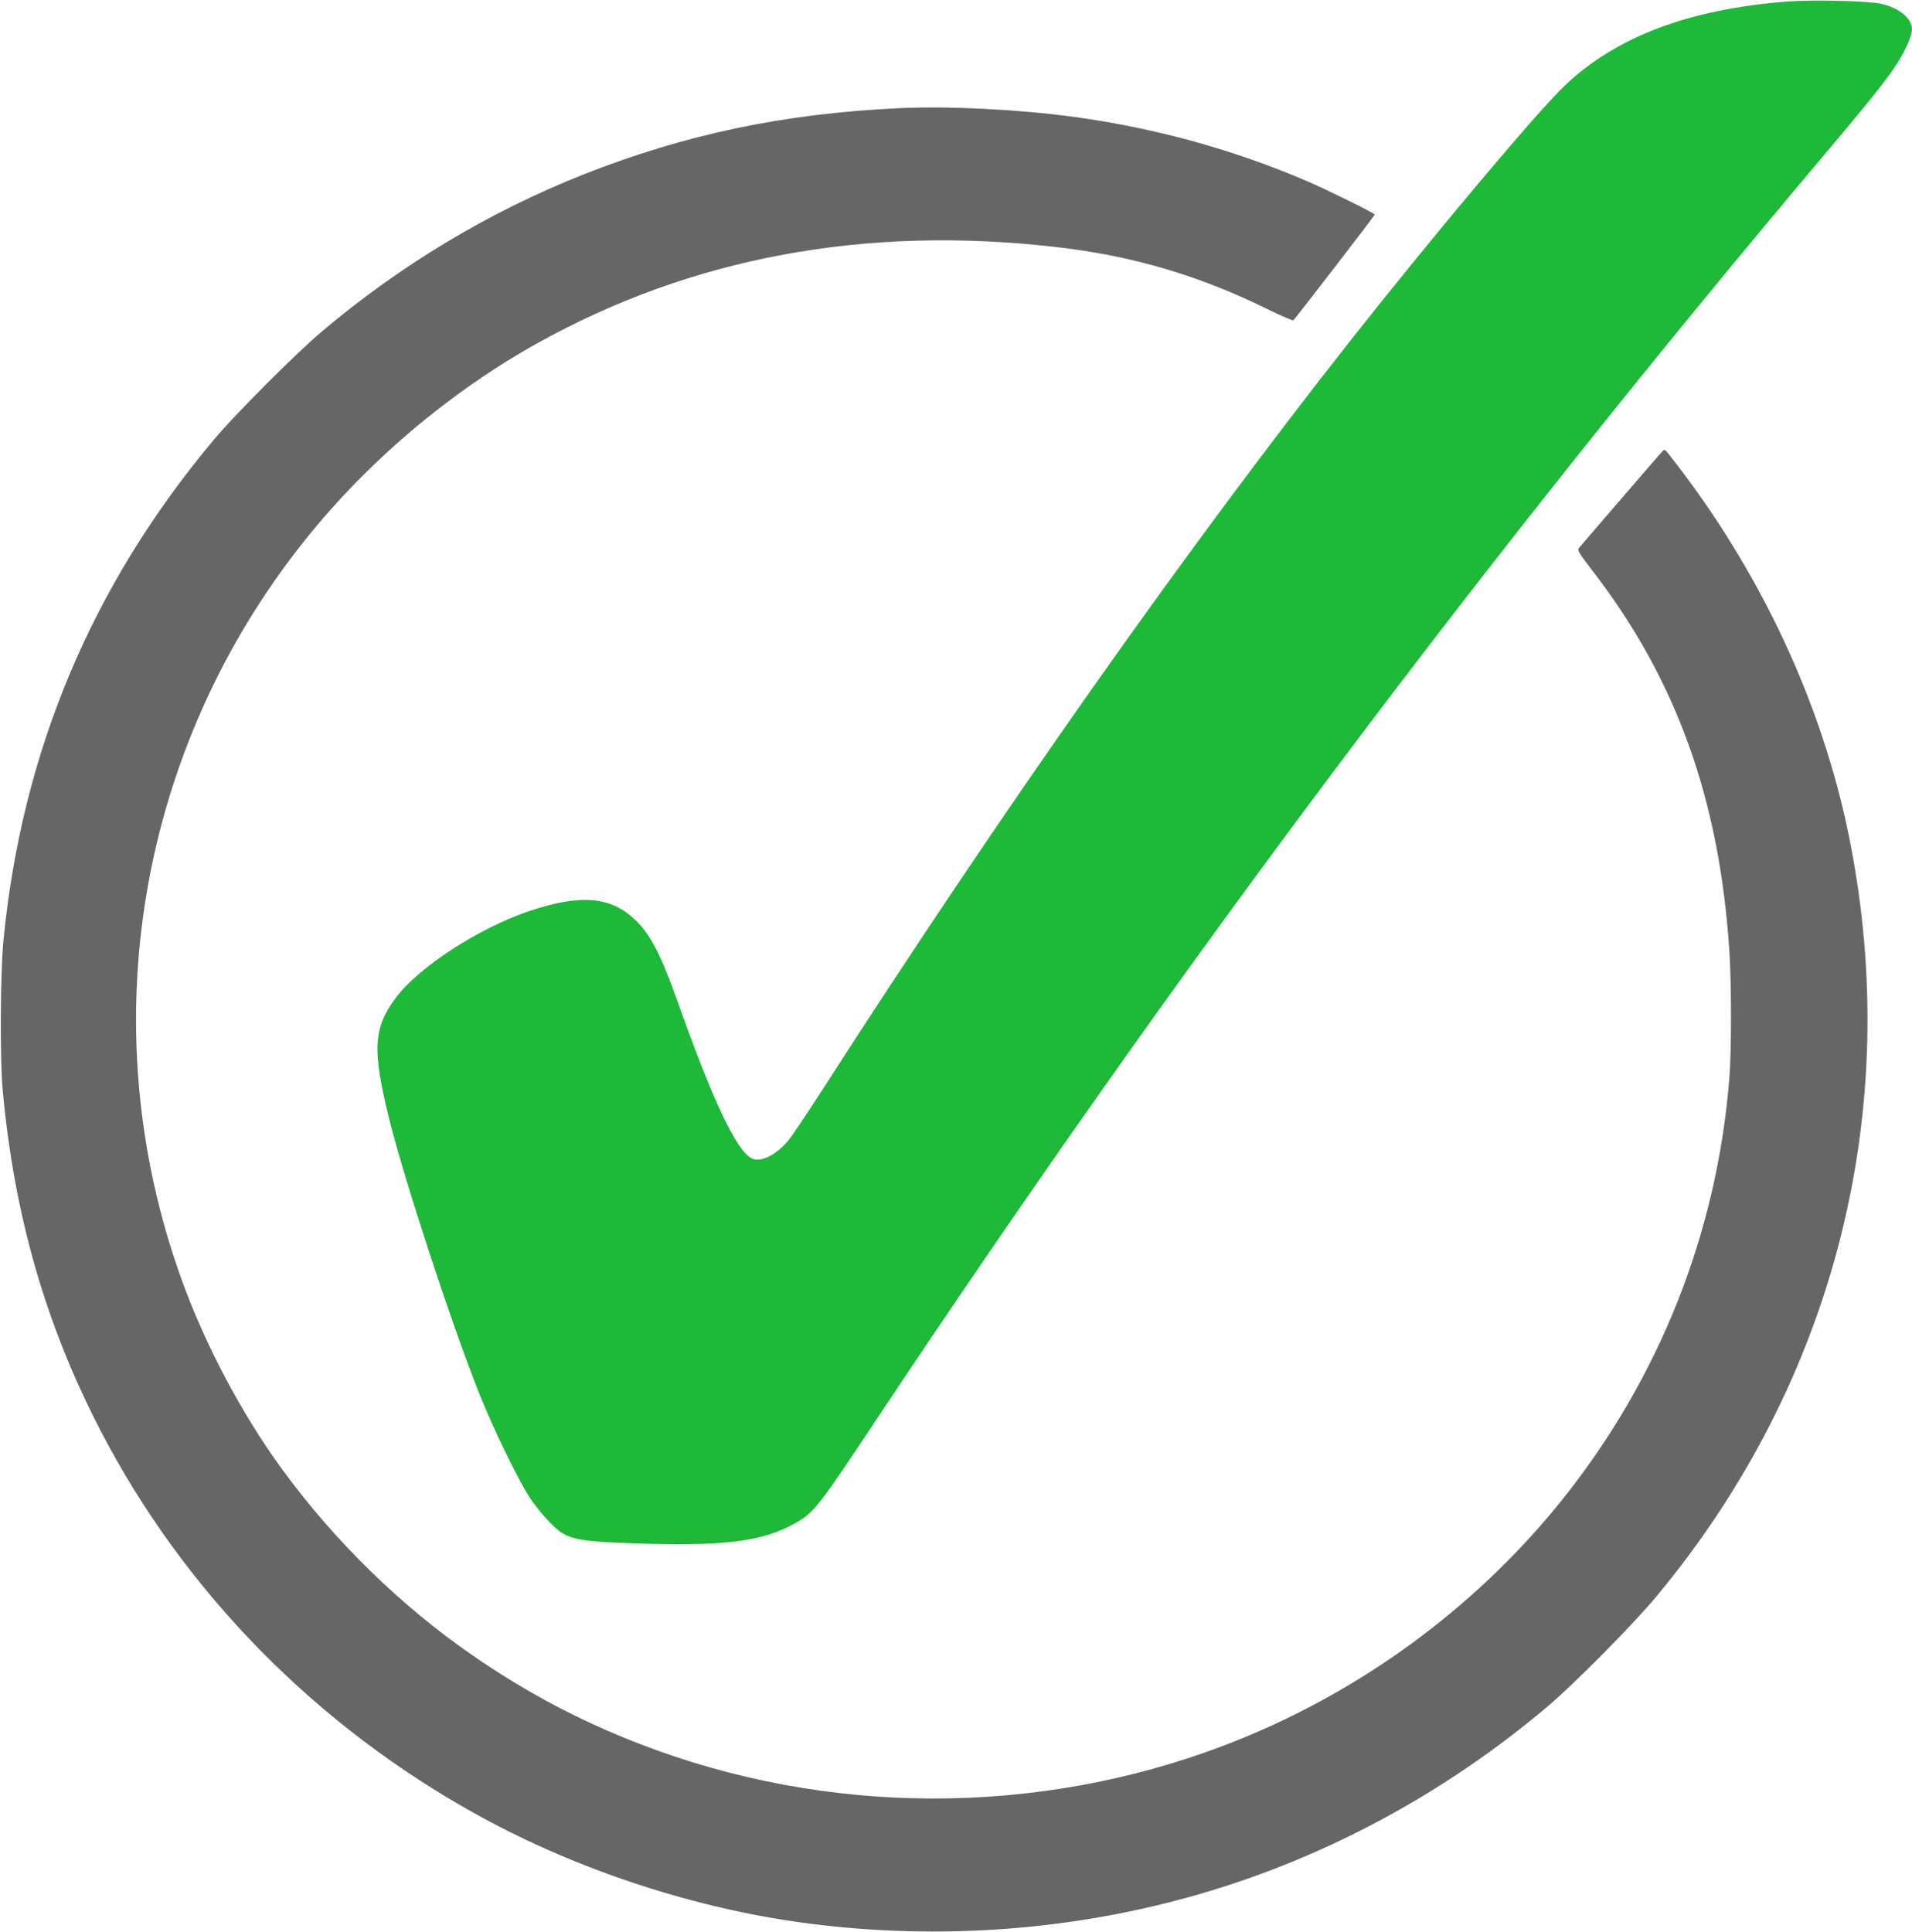 <?xml version="1.0" standalone="no"?>
<!DOCTYPE svg PUBLIC "-//W3C//DTD SVG 20010904//EN"
 "http://www.w3.org/TR/2001/REC-SVG-20010904/DTD/svg10.dtd">
<svg version="1.0" xmlns="http://www.w3.org/2000/svg"
 width="1267pt" height="1280pt" viewBox="0 0 1267 1280"
 preserveAspectRatio="xMidYMid meet">
<g transform="translate(0,1280) scale(0.1,-0.1)" stroke="none">
<path stroke-width="1%" fill="#1eb939" d="M11845 12790 c-652 -50 -1136 -233 -1477 -558 -181 -172 -869 -991
-1414 -1682 -1090 -1382 -2308 -3110 -3507 -4975 -99 -154 -200 -304 -224
-333 -85 -99 -184 -147 -243 -117 -100 52 -256 380 -485 1025 -122 343 -191
473 -306 573 -158 138 -353 150 -679 41 -334 -111 -740 -375 -890 -579 -147
-199 -154 -343 -41 -800 101 -405 404 -1332 597 -1820 88 -222 260 -576 334
-688 60 -91 159 -200 210 -232 82 -51 172 -63 560 -74 535 -15 778 18 984 133
130 73 152 100 541 686 1993 2997 4026 5709 6302 8406 290 344 405 488 470
592 55 88 92 176 93 218 0 72 -85 142 -205 169 -84 19 -452 28 -620 15z"/>
<path fill="#666" d="M5955 12083 c-765 -36 -1413 -173 -2086 -438 -627 -248 -1215 -601
-1738 -1043 -168 -142 -571 -545 -710 -711 -811 -965 -1276 -2070 -1398 -3321
-21 -219 -24 -787 -5 -995 76 -827 284 -1552 648 -2254 555 -1070 1433 -1963
2512 -2555 655 -360 1436 -615 2176 -711 873 -113 1761 -47 2593 194 838 242
1632 671 2311 1246 179 152 564 541 717 725 1182 1419 1642 3228 1279 5030
-181 899 -598 1784 -1196 2541 -27 34 -28 34 -46 14 -15 -15 -461 -533 -549
-636 -12 -15 -1 -33 93 -155 553 -719 838 -1510 904 -2518 14 -208 14 -664 0
-836 -81 -1030 -465 -1997 -1114 -2805 -582 -724 -1366 -1292 -2243 -1624
-1237 -468 -2622 -464 -3855 10 -400 154 -755 341 -1113 588 -476 327 -922
763 -1268 1239 -268 367 -512 830 -667 1263 -597 1664 -286 3508 824 4894 418
522 959 979 1541 1303 1019 566 2167 780 3425 636 515 -58 960 -190 1425 -420
82 -40 152 -70 156 -66 37 42 539 694 539 700 0 9 -317 165 -445 220 -488 210
-1007 353 -1545 427 -365 50 -841 74 -1165 58z"/>
</g>
</svg>

